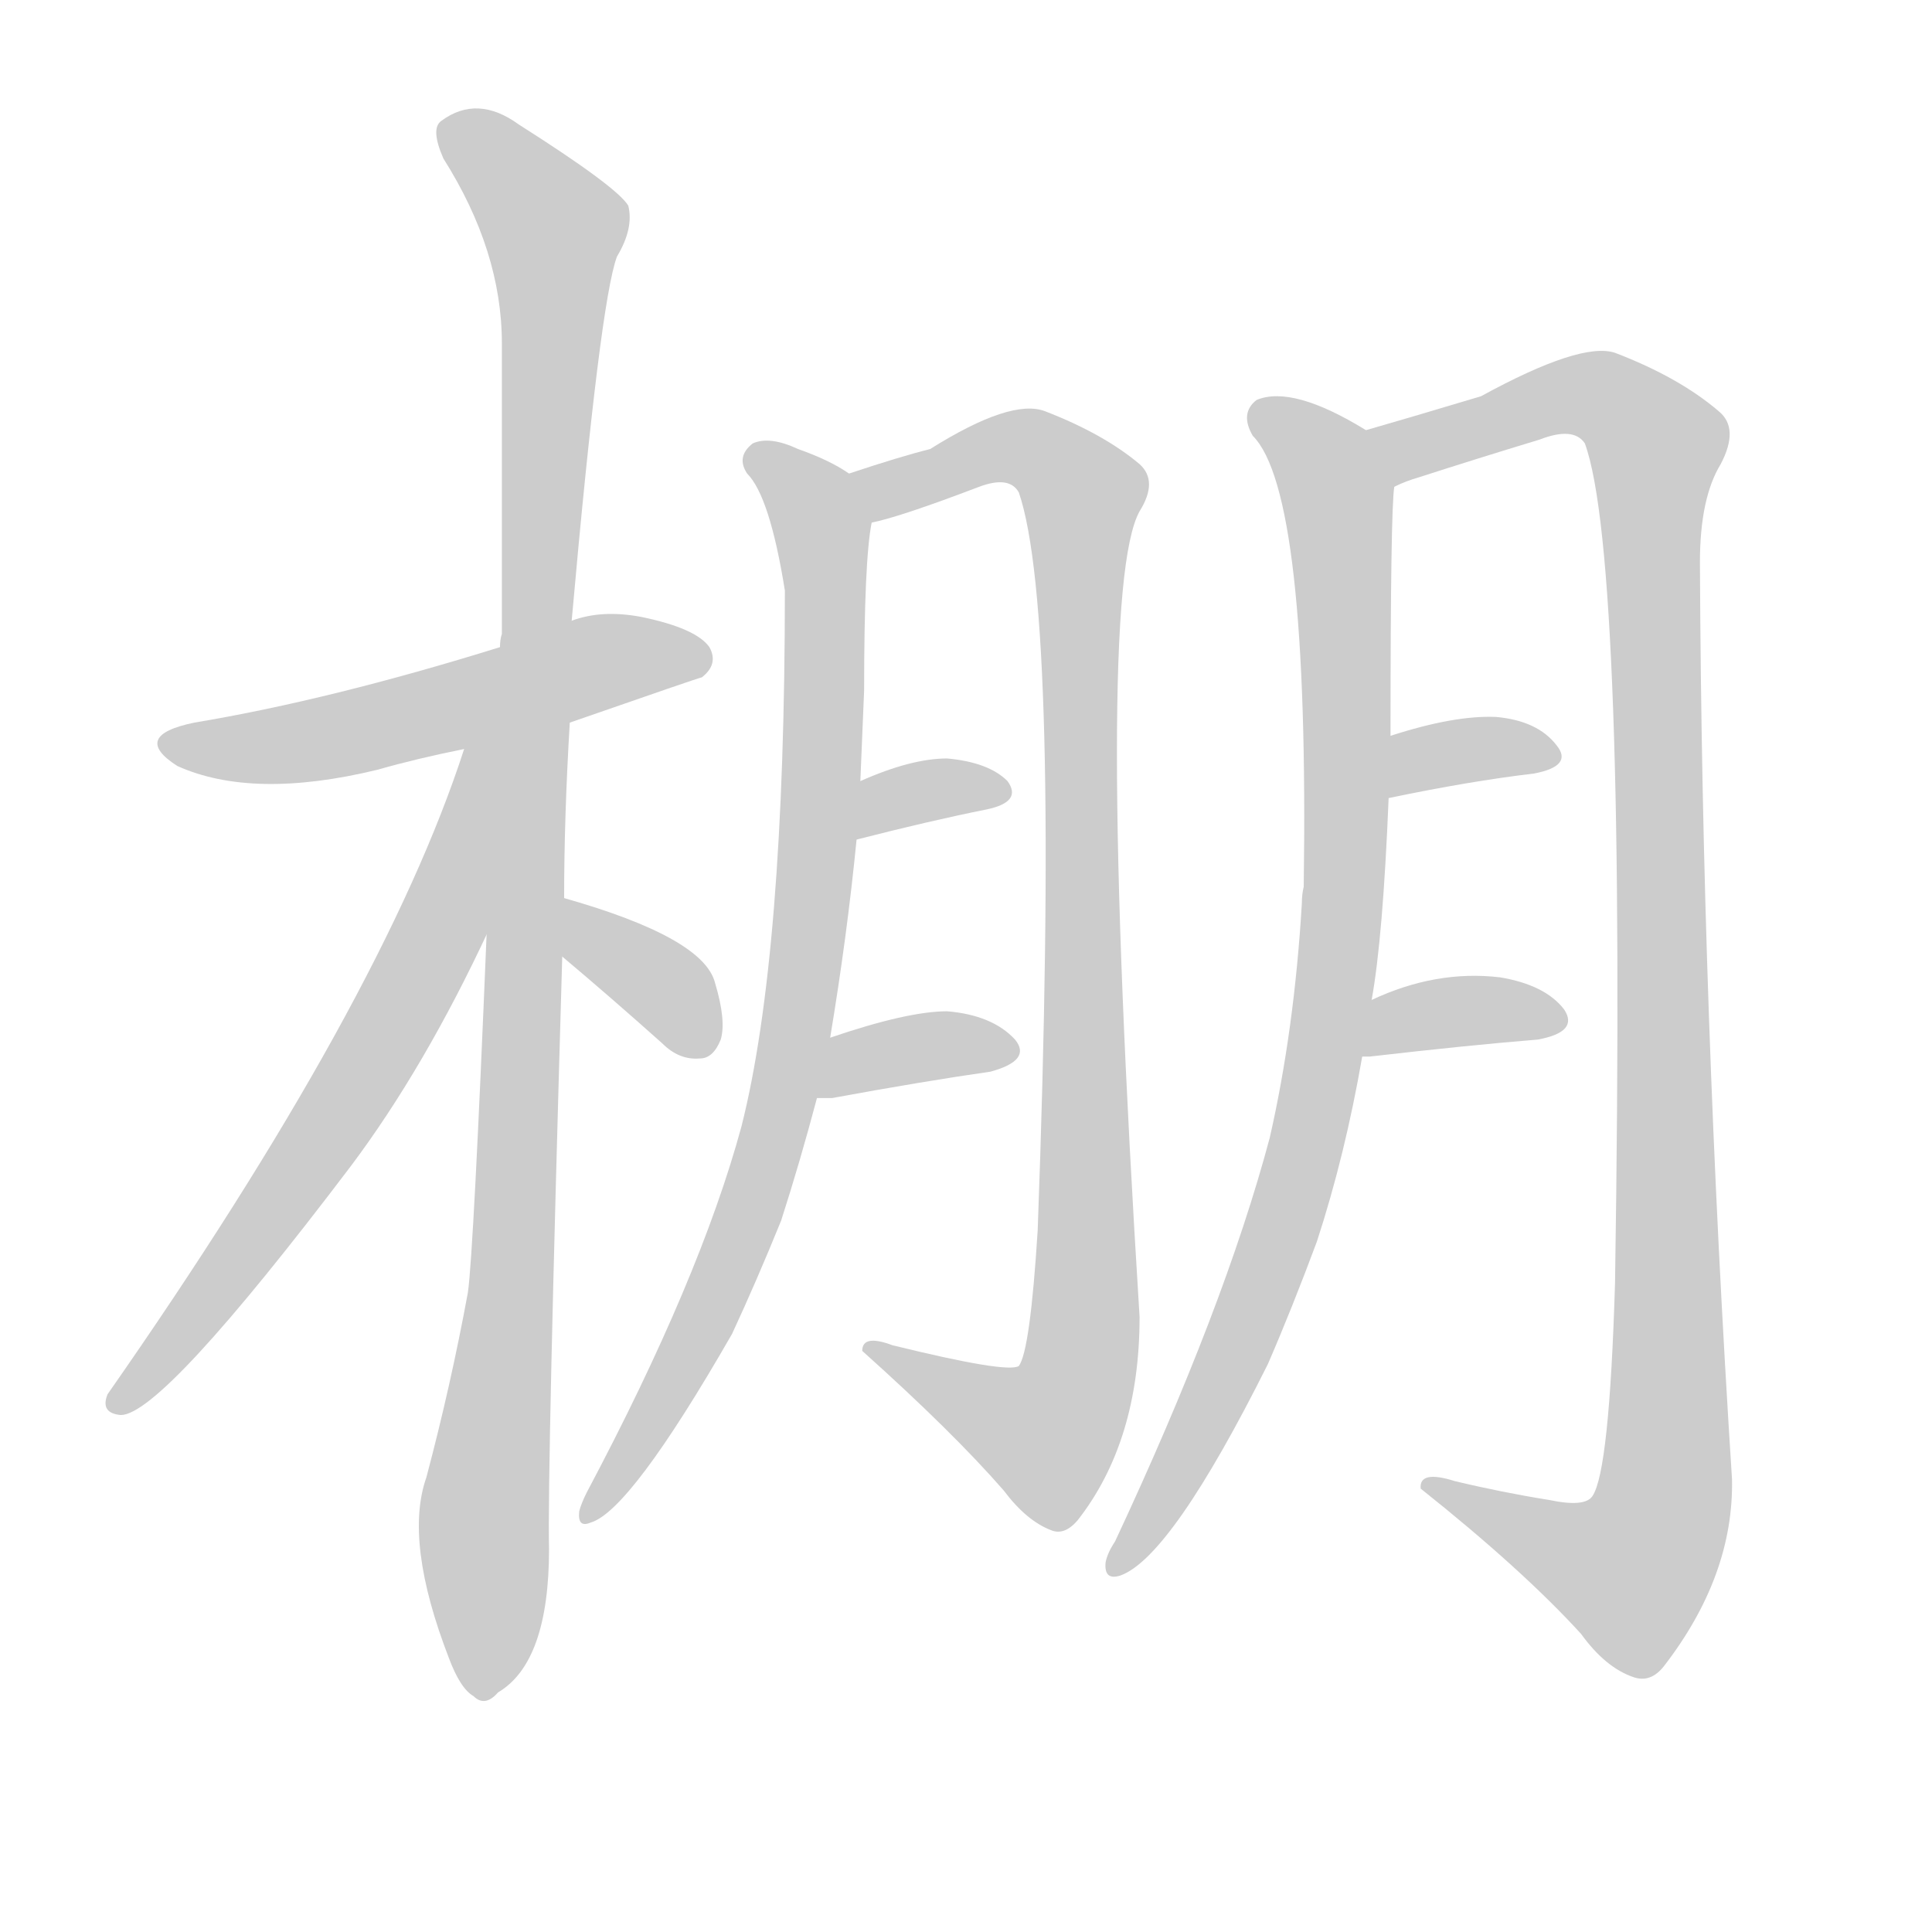 <!--
AnimCJK 2016-2018 Copyright Francois Mizessyn - https://github.com/parsimonhi/animCJK
Derived from:
    MakeMeAHanzi project - https://github.com/skishore/makemeahanzi
    Arphic PL KaitiM GB - https://apps.ubuntu.com/cat/applications/precise/fonts-arphic-gkai00mp/
    Arphic PL UKai - https://apps.ubuntu.com/cat/applications/fonts-arphic-ukai/
You can redistribute and/or modify this file under the terms of the Arphic Public License
as published by Arphic Technology Co., Ltd.
You should have received a copy of this license (the directory "APL") along with this file;
if not, see http://ftp.gnu.org/non-gnu/chinese-fonts-truetype/LICENSE.
-->
<svg id="z26842" class="acjk" version="1.1" viewBox="0 0 1024 1024" xmlns="http://www.w3.org/2000/svg" xmlns:xlink="http://www.w3.org/1999/xlink">
<style>
<![CDATA[
@keyframes z26842k {
	from {
		stroke:#ccc;
		stroke-dashoffset:3334;
	}
	1% {
		stroke:#c00;
		stroke-dashoffset:3334;
	}
	75% {
		stroke:#c00;
		stroke-dashoffset:0;
	}
	to {
		stroke:#000;
	}
}
#z26842 path[clip-path] {
	animation:z26842k 1s linear both;
	stroke-dasharray:3334;
	stroke-width:128;
	stroke-linecap:round;
	fill:none;
}
#z26842 path[clip-path="url(#z26842c1)"] {animation-delay:1s;}
#z26842 path[clip-path="url(#z26842c2)"] {animation-delay:2s;}
#z26842 path[clip-path="url(#z26842c3)"] {animation-delay:3s;}
#z26842 path[clip-path="url(#z26842c4)"] {animation-delay:4s;}
#z26842 path[clip-path="url(#z26842c5)"] {animation-delay:5s;}
#z26842 path[clip-path="url(#z26842c6)"] {animation-delay:6s;}
#z26842 path[clip-path="url(#z26842c7)"] {animation-delay:7s;}
#z26842 path[clip-path="url(#z26842c8)"] {animation-delay:8s;}
#z26842 path[clip-path="url(#z26842c9)"] {animation-delay:9s;}
#z26842 path[clip-path="url(#z26842c10)"] {animation-delay:10s;}
#z26842 path[clip-path="url(#z26842c11)"] {animation-delay:11s;}
#z26842 path[clip-path="url(#z26842c12)"] {animation-delay:12s;}
#z26842 path {fill:#ccc;}
]]>
</style>
<path id="z26842d1" d="M302 383Q371 359 372 359Q381 352 376 343Q369 333 340 327Q319 323 303 329C278 338 278 338 265 343Q175 371 103 383Q69 390 94 406Q134 424 200 408Q221 402 246 397C283 388 283 388 302 383 Z"/>
<path id="z26842d2" d="M299 476Q299 433 302 383C303 347 303 347 303 329Q318 160 327 136Q336 121 333 109Q327 99 275 66Q253 50 234 64Q228 68 235 84Q266 133 266 182Q266 254 266 336Q265 339 265 343C260 443 260 443 258 493Q251 664 248 685Q239 734 226 783Q214 817 238 879Q244 895 251 899Q257 905 264 897Q291 881 291 821Q290 782 298 507C299 486 299 486 299 476 Z"/>
<path id="z26842d3" d="M246 397Q203 530 57 739Q53 749 64 750Q86 750 186 618Q225 566 259 493C293 408 275 309 246 396C246 397 246 397 246 397 Z"/>
<path id="z26842d4" d="M298 507Q323 528 351 553Q360 562 371 561Q378 561 382 551Q385 541 379 521Q373 497 299 476C289 472 290 501 298 507 Z"/>
<path id="z26842d5" d="M440 550Q449 496 454 445C455 424 455 424 456 414Q457 389 458 366Q458 297 462 277C464 268 458 256 450 251Q440 244 423 238Q408 231 399 235Q390 242 396 251Q408 263 416 313Q416 506 393 597Q371 678 311 791Q308 797 307 801Q306 810 313 807Q334 801 388 707Q401 679 414 647Q424 616 433 582C438 561 438 561 440 550 Z"/>
<path id="z26842d6" d="M462 277Q477 274 519 258Q535 252 540 261Q562 325 550 652Q546 716 540 724Q534 728 473 713Q457 707 457 716Q505 759 532 790Q544 806 557 811Q564 814 571 806Q604 764 604 698Q580 314 604 271Q614 255 604 246Q585 230 554 218Q536 211 493 238Q477 242 450 251C441 255 453 279 462 277 Z"/>
<path id="z26842d7" d="M454 445Q493 435 523 429Q542 425 534 414Q524 404 502 402Q483 402 456 414C446 418 444 447 454 445 Z"/>
<path id="z26842d8" d="M433 582Q436 582 441 582Q490 573 525 568Q547 562 538 551Q526 538 502 536Q481 536 440 550C430 553 422 582 433 582 Z"/>
<path id="z26842d9" d="M727 530Q733 497 736 423C737 401 737 401 737 390Q737 270 739 258C741 247 734 234 724 228Q685 204 666 212Q657 219 664 231Q694 261 691 470Q690 474 690 479Q686 546 673 603Q649 693 591 817Q587 823 586 828Q585 838 594 835Q621 825 672 723Q685 693 698 658Q713 612 722 560C725 540 725 540 727 530 Z"/>
<path id="z26842d10" d="M739 258Q745 255 752 253Q783 243 816 233Q834 226 840 235Q862 295 856 680Q853 780 844 793Q840 799 821 795Q796 791 771 785Q752 779 753 789Q807 832 838 866Q851 884 866 889Q875 892 882 883Q919 835 918 784Q902 535 901 298Q901 264 912 246Q922 227 911 218Q890 200 856 187Q838 181 785 210Q745 222 724 228C713 230 729 262 739 258 Z"/>
<path id="z26842d11" d="M736 423Q779 414 813 410Q834 406 825 395Q815 382 793 380Q771 379 737 390C727 393 725 425 736 423 Z"/>
<path id="z26842d12" d="M722 560Q723 560 726 560Q778 554 815 551Q837 547 829 535Q819 522 795 518Q761 514 727 530C718 534 712 560 722 560 Z"/>
<defs>
	<clipPath id="z26842c1"><use xlink:href="#z26842d1"/></clipPath>
	<clipPath id="z26842c2"><use xlink:href="#z26842d2"/></clipPath>
	<clipPath id="z26842c3"><use xlink:href="#z26842d3"/></clipPath>
	<clipPath id="z26842c4"><use xlink:href="#z26842d4"/></clipPath>
	<clipPath id="z26842c5"><use xlink:href="#z26842d5"/></clipPath>
	<clipPath id="z26842c6"><use xlink:href="#z26842d6"/></clipPath>
	<clipPath id="z26842c7"><use xlink:href="#z26842d7"/></clipPath>
	<clipPath id="z26842c8"><use xlink:href="#z26842d8"/></clipPath>
	<clipPath id="z26842c9"><use xlink:href="#z26842d9"/></clipPath>
	<clipPath id="z26842c10"><use xlink:href="#z26842d10"/></clipPath>
	<clipPath id="z26842c11"><use xlink:href="#z26842d11"/></clipPath>
	<clipPath id="z26842c12"><use xlink:href="#z26842d12"/></clipPath>
</defs>
<path pathLength="3333" clip-path="url(#z26842c1)" d="M91 392L368 347"/>
<path pathLength="3333" clip-path="url(#z26842c2)" d="M237 68L296 124L253 897"/>
<path pathLength="3333" clip-path="url(#z26842c3)" d="M259 400L203 550L64 742"/>
<path pathLength="3333" clip-path="url(#z26842c4)" d="M305 484L376 554"/>
<path pathLength="3333" clip-path="url(#z26842c5)" d="M403 245L437 292L421 549L391 659L313 799"/>
<path pathLength="3333" clip-path="url(#z26842c6)" d="M456 252L543 237L576 273L570 735L546 768L468 714"/>
<path pathLength="3333" clip-path="url(#z26842c7)" d="M461 437L527 420"/>
<path pathLength="3333" clip-path="url(#z26842c8)" d="M440 576L534 556"/>
<path pathLength="3333" clip-path="url(#z26842c9)" d="M669 221L709 262L704 546L658 709L591 827"/>
<path pathLength="3333" clip-path="url(#z26842c10)" d="M732 232L842 208L879 237L879 809L853 842L764 789"/>
<path pathLength="3333" clip-path="url(#z26842c11)" d="M746 413L823 397"/>
<path pathLength="3333" clip-path="url(#z26842c12)" d="M728 553L824 540"/>
</svg>
